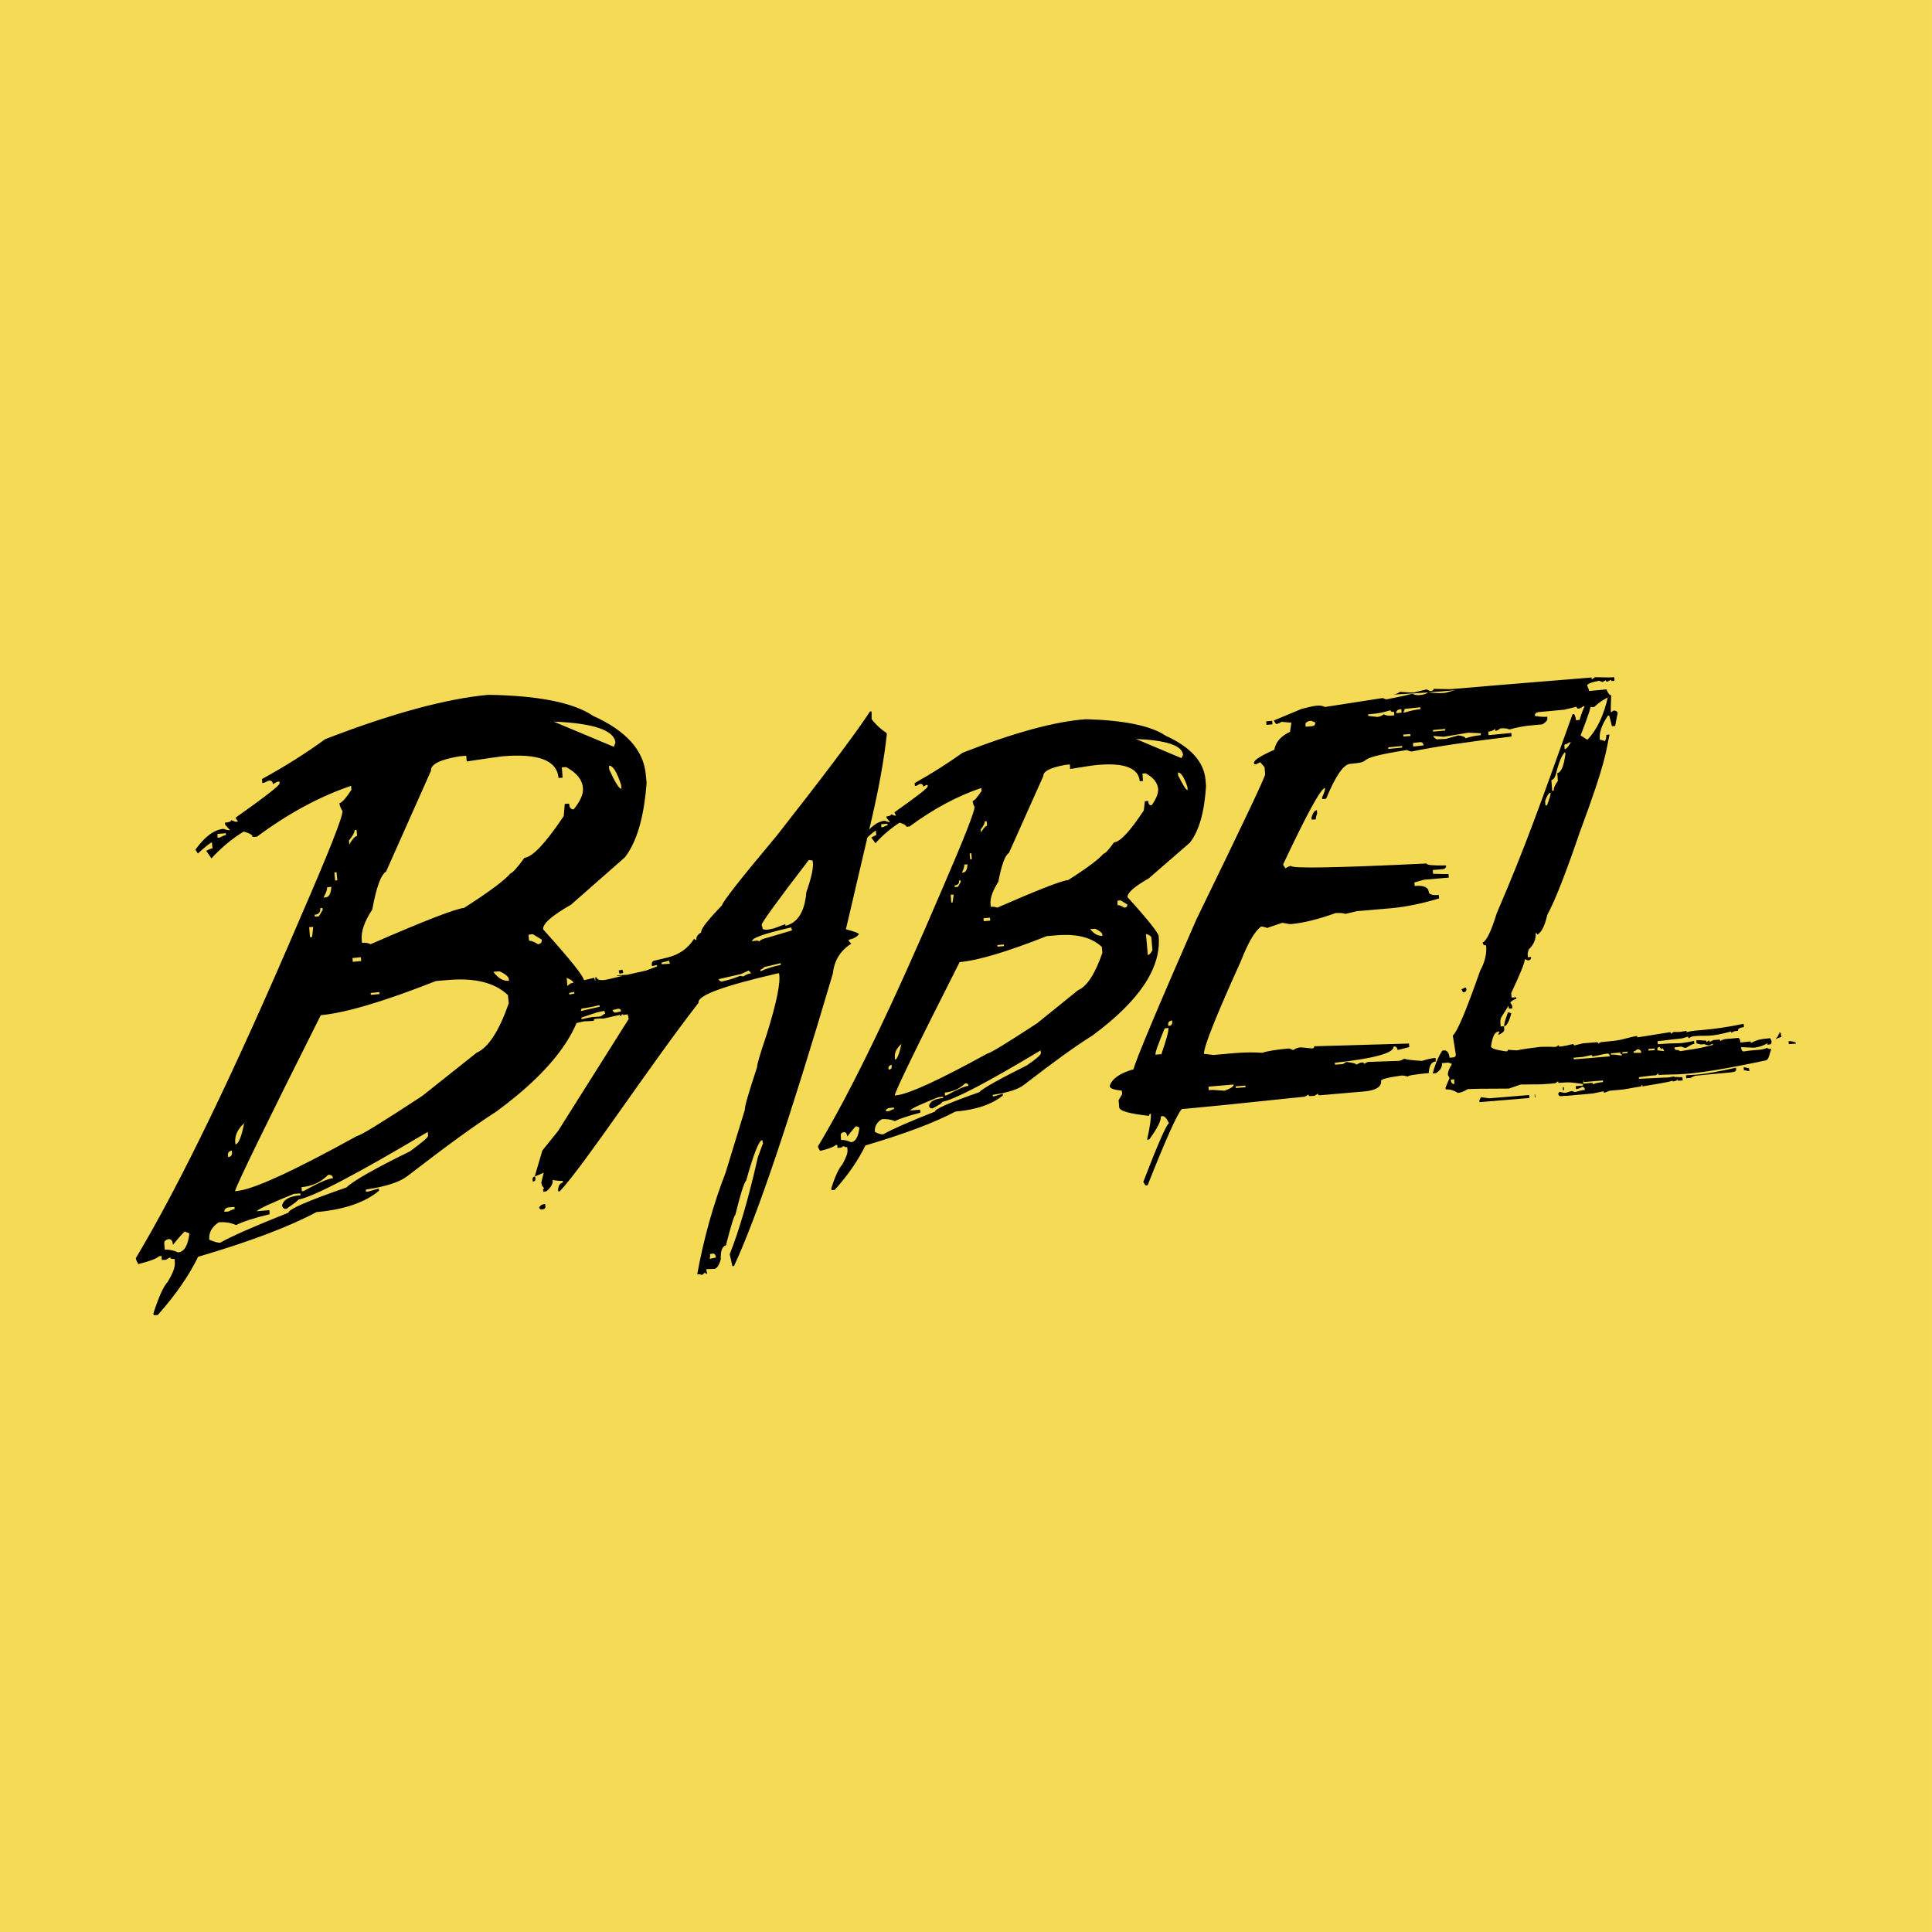 <?xml version="1.0" encoding="utf-8"?>
<!-- Generator: Adobe Illustrator 16.0.0, SVG Export Plug-In . SVG Version: 6.00 Build 0)  -->
<!DOCTYPE svg PUBLIC "-//W3C//DTD SVG 1.1//EN" "http://www.w3.org/Graphics/SVG/1.1/DTD/svg11.dtd">
<svg version="1.1" id="Layer_1" xmlns="http://www.w3.org/2000/svg" xmlns:xlink="http://www.w3.org/1999/xlink" x="0px" y="0px"
	 width="128px" height="128px" viewBox="0.01 294.311 128 128" enable-background="new 0.01 294.311 128 128" xml:space="preserve">
<rect x="0.009" y="294.311" fill="#F5DA55" width="128" height="128"/>
<g id="Layer_2">
	<path d="M106.559,340.397c-0.287,1.309-0.753,2.278-1.381,2.925l-0.448-0.287c0.484-1.238,0.718-1.957,0.699-2.137l-0.125-0.197
		c-0.162,0.019-0.378,0.449-0.646,1.311l-0.233,0.019c-0.018-0.162-0.054-0.287-0.125-0.413l-0.107,0.019
		c-2.117,5.902-3.068,8.647-5.023,13.187c-0.359,1.166-0.664,1.812-0.934,1.938c0.018,0.125,0.089,0.196,0.232,0.179
		c0.055,0.574-0.089,1.131-0.395,1.686c-0.915,2.603-1.507,4.038-1.812,4.29l0.197,1.237c0.019,0.125-0.054,0.215-0.197,0.215
		l-0.215,0.019c-0.036-0.342-0.162-0.503-0.377-0.484l-0.108,0.017c-0.269,0.431-0.484,0.933-0.628,1.508l0.216-0.018
		c0.287-0.181,0.412-0.396,0.395-0.665l0.431-0.035l0.233,0.089c-0.197,0.306-0.287,0.558-0.27,0.736l0.108,0.198l-0.27,0.645
		l0.018,0.108c0.252-0.018,0.521,0.054,0.807,0.233c0.198-0.019,0.415-0.107,0.647-0.251c0.251-0.019,1.147-0.037,2.727-0.037
		l0.79-0.269c0.969-0.019,1.112,0.019,1.955-0.054l0.341-0.036l0.18-0.125l0.018,0.107c0.86-0.071,0.934-0.018,1.615,0.072
		l0.019,0.107l-0.485,0.035l0.018,0.198c0.145-0.019,0.27-0.054,0.377-0.145c0.125-0.018,0.198,0.054,0.216,0.197
		c-0.197,0.019-0.414,0.072-0.664,0.145l-0.215-0.072c-0.342,0.09-0.27,0.107-0.484,0.126l-0.342-0.072
		c0,0.054-0.018,0.09-0.071,0.107c0.018,0.126,0.071,0.197,0.197,0.181l0.412-0.036l-0.179-0.072c0,0.054,0.036,0.09,0.107,0.09
		l1.776-0.162l0.682-0.143c0,0.054,0.035,0.089,0.089,0.089l0.324-0.126l0.609-0.054c0.484-0.035,0.467-0.071,1.489-0.232
		c0-0.054,0.019-0.091,0.072-0.091v0.091c1.955-0.323,1.775-0.305,2.188-0.448l-0.09-0.215c-0.556,0.125-0.538,0.054-0.825,0.088
		l-1.489,0.073l-0.018-0.107l0.825-0.108l0.304-0.018l0.162-0.126l0.019,0.107c1.166-0.107,1.58,0.198,7.015-0.951
		c0.288-0.018,0.271-0.269,0.449-0.771c-0.107,0-0.198-0.018-0.286-0.072c-0.45,0.18-0.683,0.092-1.544,0.234
		c-0.071,0-0.125-0.055-0.162-0.196v-0.091l0.825,0.036c0.145-0.019,0.468-0.036,0.898-0.288c0.09,0.054-0.072,0.108,0.017,0.091
		l0.145-0.019c0.089,0,0.126-0.072,0.126-0.215l-0.091-0.197c-0.557,0.054-0.824,0.07-1.273,0.322l-0.019-0.108l-0.682,0.072
		c-0.018-0.216-0.071-0.305-0.161-0.305l-0.358,0.036c-0.413,0.036-0.61,0.018-0.808,0.18c0-0.072-0.036-0.108-0.072-0.108
		l-0.395,0.036l-0.233,0.127c0-0.073-0.035-0.108-0.071-0.108l-0.144,0.125l-0.018-0.107l-0.538-0.036l-0.126,0.019l0.018,0.196
		l0.287,0.072l0.252-0.019c0.088,0.055,0.196,0.072,0.305,0.072l0.233-0.107v0.09c-1.274,0.322-1.274,0.251-2.153,0.413
		c-0.107-0.072-0.18-0.091-0.216-0.091c-0.09,0.091,0.108,0.019,0.054,0.019c-0.144,0.019-0.215-0.053-0.232-0.18l0.448-0.054
		c0.036,0,0.054,0.036,0.305,0.089c0.358-0.179,0.377-0.251,0.574-0.268l-0.018-0.198c-1.256,0.252-0.754,0.09-2.333,0.215h-0.071
		l-0.019-0.196c2.028-0.251,1.347-0.108,2.028-0.306c0,0.071,0.035,0.108,0.071,0.108c0.071-0.072,0.18-0.125,0.287-0.125
		l0.144-0.02c0.7-0.054,0.951,0.091,2.35-0.305v0.09l0.233-0.107l0.216-0.019c-0.019-0.215,0.306-0.232,0.395-0.25l-0.018-0.216
		c-2.458,0.502-3.104,0.357-3.786,0.556v-0.09c-0.645,0.126-0.664,0.055-0.825,0.072c-0.054,0-0.125,0.054-0.197,0.126
		c0-0.072-0.036-0.108-0.09-0.108c-0.107,0-0.054,0.036-0.144,0.126l0.144-0.126l-2.135,0.341c0-0.054-0.035-0.09-0.09-0.09
		c-1.077,0.233-0.79,0.27-2.242,0.396c-0.072,0-0.162,0.034-0.271,0.106c0-0.053-0.035-0.09-0.107-0.09l-0.896,0.071l-0.593,0.145
		c0-0.054-0.036-0.091-0.107-0.091c-0.342,0.091-0.629,0.145-0.861,0.162h-0.019c-0.143,0.019,0.072-0.036-0.035-0.09l-0.179,0.108
		c-0.271,0.018-0.127-0.019-1.023,0c-1.579,0.196-1.4,0.215-1.579,0.233l-0.592-0.037c0,0.054-0.019,0.091-0.091,0.108
		c-0.663-0.09-1.004-0.196-1.022-0.323c0.09-0.628,0.234-0.951,0.467-0.986l0.108-0.019l-0.108,0.216l0.108-0.019
		c0.215-0.107,0.305-0.215,0.305-0.322l-0.018-0.216l-0.217,0.018l-0.018-0.197c-0.017-0.161,0-0.287,0.055-0.412l0.484-0.771
		l0.018,0.197l0.233-0.018l-0.019-0.198l-0.125-0.197c0.162-0.144,0.305-0.233,0.412-0.233l-0.017-0.107l-0.306,0.019l-0.019-0.306
		c0.61-1.292,0.915-2.045,0.897-2.242l0.216,0.089c0.143-0.017,0.215-0.089,0.196-0.233l-0.215,0.019v-0.09
		c-0.018-0.161,0.019-0.306,0.072-0.431c0.341-0.34,0.484-0.699,0.449-1.076c0.07,0,0.106,0.036,0.106,0.107
		c0.287-0.161,0.503-0.592,0.664-1.31c0.502-0.916,1.22-2.744,2.153-5.473c1.794-4.825,1.722-5.347,1.974-6.477l-0.216,0.018
		c0.018,0.144-0.018,0.287-0.09,0.413c-0.143-0.054-0.27-0.089-0.341-0.089v-0.091c-0.036-0.413,0.144-0.915,0.539-1.507h0.09
		l0.179,0.699l0.216-0.017c0-0.054,0.054-0.324,0.16-0.845c-0.017-0.107-0.089-0.161-0.251-0.179l-0.196,0.125
		c-0.019-0.143,0-0.52,0.017-1.148L106.559,340.397L106.559,340.397z M103.976,343.501l0.108-0.019
		c-0.162,0.288-0.288,0.449-0.413,0.467l-0.018-0.305C103.742,343.626,103.85,343.591,103.976,343.501z M103.078,345.653
		c0.216-0.879,0.431-1.381,0.629-1.507l0.018,0.108c-0.108,0.825-0.287,1.237-0.539,1.273l0.037,0.521
		c-0.198,0.268-0.287,0.484-0.27,0.645l-0.107,0.019l-0.054-0.718C102.899,345.977,103.007,345.868,103.078,345.653z
		 M102.738,346.82c0.017,0.125-0.071,0.412-0.233,0.843l-0.108,0.019l-0.018-0.306C102.505,347.018,102.63,346.838,102.738,346.82
		L102.738,346.82z M96.834,359.863l0.108,0.197c0.161-0.018,0.233-0.089,0.215-0.215l-0.018-0.108l-0.108,0.02L96.834,359.863z
		 M99.67,362.214v0.09c0.162-0.018,0.322-0.305,0.466-0.861l-0.215-0.071C99.741,361.855,99.67,362.124,99.67,362.214z
		 M117.826,362.842v0.09l-0.179,0.216l0.341-0.126h0.035l-0.018-0.197h-0.071l-0.125,0.107c0-0.055,0.377-0.161,0.089-0.215
		C117.845,362.807,117.988,362.824,117.826,362.842z M118.526,363.487l0.483-0.035c-0.017-0.126-0.322-0.161-0.431-0.161h-0.07
		L118.526,363.487L118.526,363.487z M109.951,363.668l0.143,0.179c0-0.054,0.019-0.09,0.072-0.09l0.107,0.198l-0.449-0.054
		C109.789,363.757,109.843,363.686,109.951,363.668z M108.479,363.83c0.162-0.02,0.27,0.088,0.27,0.232h-0.503v-0.09
		C108.299,363.955,108.39,363.918,108.479,363.83z M109.628,363.776l0.018,0.106l-0.413,0.035l-0.018-0.107L109.628,363.776z
		 M105.464,364.206c0,0.054,0.037,0.089,0.108,0.089c0.664-0.126,0.593-0.143,0.916-0.179c0.107-0.018,0.161,0.053,0.179,0.179
		l-1.848,0.161l0.18,0.091l-0.02-0.107l-0.699,0.054l-0.018-0.107l0.629-0.054L105.464,364.206z M107.367,364.044v0.09
		c-0.055,0,0.179,0.019,0.07,0.107c-0.394-0.035-0.411-0.072-0.698-0.054v-0.089L107.367,364.044z M107.834,363.99v0.09
		l-0.342,0.036v-0.091L107.834,363.99z M96.351,365.82l0.018,0.306c-0.107,0.017-0.198-0.054-0.232-0.197v-0.09L96.351,365.82z
		 M111.709,365.552l0.018,0.197l0.359-0.037l-0.145-0.088l0.019,0.107l0.358-0.145c2.458-0.269,2.746-0.161,2.71-0.448v-0.09
		C112.551,365.604,112.229,365.498,111.709,365.552L111.709,365.552z M115.548,365.21l0.359,0.071l-0.018-0.196l-0.359-0.072
		L115.548,365.21z M104.926,365.91c0.107,0.054-0.125,0.107,0.02,0.09l1.256-0.107l0.017,0.107
		c-0.358,0.036-0.591,0.089-0.663,0.161c0-0.072-0.036-0.107-0.107-0.107l-0.539,0.054L104.892,366
		C105.033,365.982,104.819,365.982,104.926,365.91z M110.74,365.766l0.107,0.198c0.412-0.09,0.179-0.071,0.286-0.161
		c0,0.071,0.037,0.107,0.072,0.107l0.287-0.018l-0.017-0.215l-0.755-0.02L110.74,365.766z M103.635,366.538h-0.072l-0.018-0.197
		h0.071L103.635,366.538z M98.019,367.221l0.019,0.107l3.301-0.271l-0.017-0.197l-2.639,0.216l-0.557-0.072L98.019,367.221z
		 M101.697,367.022h0.036l-0.019-0.197h-0.035L101.697,367.022z M51.46,349.691c-2.332,2.78-3.535,4.306-3.624,4.61
		c-0.951,0.987-1.417,1.579-1.364,1.776c-0.25,0.161-0.358,0.323-0.323,0.502c-0.072,0.019-0.125-0.018-0.143-0.089
		c-0.413,0.663-1.005,1.076-1.813,1.272l-0.843,0.198c-0.107,0.019-0.161,0.108-0.161,0.251l0.018,0.107l0.323-0.071l0.018,0.09
		l-0.718,0.271l-1.274,0.286l-0.664,0.036c-0.089,0.089,0.52-0.019,0.287,0.054l-0.825,0.196c-0.502,0.126-0.79,0.072-0.826-0.126
		l-0.09,0.019c0.054,0.198,0,0.323-0.143,0.358l0.161-0.035l-0.072-0.305l-1.507,0.358l0.161,0.071
		c-0.018-0.071-0.089-0.09-0.233-0.053l-0.197,0.16l-0.233-0.054c-0.215,0.127-0.359,0.198-0.395,0.198l-0.233-0.055
		c-0.628,0.36-0.161,0.36-0.197,0.36l0.054,0.196l0.359-0.089l0.557-0.037l-0.054,0.233c-2.045,0.538-0.557,0.234-1.112,0.359
		l-0.108,0.019l0.054,0.196l0.323-0.071l0.018,0.107c-0.413,0.09-0.646,0.18-0.717,0.269l-0.019-0.107
		c-0.538,0.126-1.076,0.538-1.614,1.221c0.089,0.395-1.077,0.879,4.413-0.395c0.377-0.019,0.593-0.019,0.646-0.036
		c-0.018-0.072,0.019-0.108,0.09-0.125c0.61-0.073,0.323,0.035,0.7-0.055l1.185-0.269l-0.251,0.142
		c-0.018-0.054,0.018-0.088,0.072-0.106c0.143,0.036,0.287,0.019,0.448-0.018l0.072,0.306l-4.683,7.427l-1.04,1.292l-0.503,1.704
		l0.09-0.018l0.502-0.215l-0.162,0.663l0.054,0.198l0.144,0.179c-0.072,0.019-0.09,0.054-0.072,0.126l0.018,0.107l0.215-0.054
		c0.305-0.269,0.431-0.521,0.395-0.735c0.341,0.054,0.556,0.071,0.664,0.054l0.018,0.107c-0.197,0.054-0.305,0.216-0.323,0.484
		L37,373.249l0.107-0.019c1.704-1.848,5.849-8.182,9.186-12.487c-0.108-0.467,1.632-1.113,5.221-1.938l0.107-0.017
		c0.125,0.556-0.144,1.919-0.825,4.089c-0.449,1.311-0.646,2.027-0.628,2.136c-0.574,1.74-0.843,2.674-0.808,2.817l-1.274,4.162
		c-0.825,2.136-1.453,4.378-1.884,6.746c0.072-0.018,0.197,0,0.341,0.036l0.179-0.162c0.018,0.072,0.053,0.09,0.144,0.09
		l-0.072-0.305l0.556-0.018c0.162-0.036,0.306-0.251,0.413-0.628c-0.018-0.556,0.089-0.861,0.341-0.934
		c0.341-1.328,0.556-2.009,0.628-2.026c0.323-1.328,0.557-2.082,0.718-2.279c0.484-1.722,0.825-2.62,1.058-2.674l0.054,0.217
		l-0.34,0.915c-0.61,2.709-1.239,4.861-1.867,6.439l0.18,0.79l0.107-0.018c1.525-3.266,3.696-9.725,6.549-19.378
		c0.089-0.843,0.484-1.506,1.22-1.973l-0.161-0.162l-0.018-0.09c0.323-0.071,0.556-0.196,0.682-0.376
		c-0.018-0.072-0.305-0.181-0.861-0.323l1.687-7.213c0.502-2.153,0.843-4.036,1.022-5.688l-0.018-0.108
		c-0.341-0.215-0.682-0.519-0.987-0.914v-0.431l-0.018-0.09l-0.09,0.018C56.609,343.035,54.528,345.779,51.46,349.691z
		 M53.846,351.324c0.09,0.377-0.054,1.076-0.413,2.099c-0.107,1.292-0.574,2.027-1.381,2.225l-0.018-0.107l-0.718,0.269
		l-0.323,0.072c-0.161,0.035-0.305,0.035-0.448-0.019l-0.072-0.286c-0.018-0.107,1.005-1.543,3.122-4.289L53.846,351.324
		L53.846,351.324z M52.196,355.809l0.233-0.054l0.054,0.198c-1.13,0.34-1.758,0.519-1.884,0.556c-0.072,0.018-0.18,0.071-0.305,0.18
		c-0.019-0.072-0.162-0.072-0.449-0.019C49.792,356.472,50.581,356.186,52.196,355.809z M41.054,358.823l0.251-0.054l-0.054-0.215
		L41,358.609L41.054,358.823z M44.337,357.962l0.054,0.197l-0.539,0.035l-0.018-0.107L44.337,357.962z M38.058,360.025l0.018,0.108
		l-0.341,0.071l-0.018-0.108L38.058,360.025z M37.43,361.335l0.018,0.09l-0.413,0.09l-0.054-0.198L37.43,361.335z M38.417,361.12
		l0.018,0.089l-0.753,0.18l-0.018-0.09L38.417,361.12z M39.727,360.904l0.018,0.107l-1.974,0.448l-0.054-0.197
		C38.865,361.066,38.74,361.138,39.727,360.904z M49.612,358.609l0.161,0.179c-0.233,0.054-0.413,0.125-0.502,0.214l-0.233-0.035
		c-0.358,0.144-0.682,0.252-0.933,0.306l-0.215,0.054c-0.125,0.035-0.215-0.019-0.269-0.145l1.489-0.34L49.612,358.609z
		 M50.67,358.374l1.059-0.25l0.018,0.107c-0.574,0.126-1.022,0.27-1.345,0.431l-0.018-0.107
		C50.473,358.536,50.563,358.465,50.67,358.374z M39.546,361.389l0.503-0.107l0.054,0.197c-0.215,0.054-0.054,0.054-0.323,0.18
		c-0.52,0.054-0.412-0.02-1.238,0.179l-0.018-0.107L39.546,361.389z M40.911,361.155c0.143-0.035,0.233,0.019,0.251,0.161
		l-0.305,0.072c-0.126,0.036-0.215-0.018-0.269-0.161L40.911,361.155z M35.295,372.495l0.018,0.106
		c0.144-0.035,0.198-0.106,0.162-0.251l-0.018-0.107C35.33,372.279,35.276,372.351,35.295,372.495z M35.726,374.289
		c0.035,0.126,0.107,0.179,0.25,0.144c0.144-0.036,0.197-0.107,0.162-0.251l-0.019-0.108l-0.215,0.055L35.726,374.289z
		 M47.172,377.376c0.143-0.037,0.215,0.017,0.25,0.143l0.019,0.108l-0.413,0.089c0.036-0.144,0.036-0.252,0.018-0.323
		L47.172,377.376z"/>
	<path d="M63.786,344.183c-0.933,0.664-1.992,1.346-3.176,2.009l0.018,0.198c0.072,0,0.18-0.054,0.323-0.144
		c0.144-0.018,0.215,0.053,0.233,0.18l0.197-0.108h0.09v0.09c0.018,0.107-0.735,0.683-2.207,1.723l0.108,0.216h-0.09l-0.233-0.09
		c0,0.072-0.09,0.126-0.305,0.144v0.09l0.233,0.287c-0.072,0-0.197-0.019-0.341-0.09c-0.484,0.035-0.951,0.394-1.417,1.04
		l0.108,0.198c0.413-0.377,0.646-0.575,0.718-0.575l0.018,0.305c-0.071,0-0.179,0.054-0.323,0.145l0.269,0.377
		c0.484-0.538,1.023-0.987,1.597-1.364c0.287,0.089,0.448,0.18,0.448,0.269l0.215-0.017c1.615-1.186,3.194-2.027,4.755-2.549
		l0.018,0.198c-0.286,0.431-0.484,0.646-0.591,0.663c0.018,0.145,0.053,0.27,0.125,0.396c0.018,0.268-0.682,2.062-2.118,5.381
		c-3.283,7.698-6.029,13.404-8.253,17.101c0,0.07,0.054,0.179,0.144,0.304c0.556-0.125,0.897-0.269,1.041-0.395h0.089l0.018,0.198
		l0.233-0.019l0.197-0.107c0,0.054,0.071,0.089,0.215,0.071l0.018,0.216c0.018,0.197-0.108,0.502-0.341,0.933
		c-0.233,0.251-0.485,0.789-0.735,1.597l0.017,0.107l0.215-0.018c0.897-1.005,1.562-1.974,2.028-2.942
		c2.602-0.771,4.575-1.507,5.957-2.243c1.4-0.125,2.44-0.483,3.157-1.076l-0.018-0.107l-0.538,0.162l-0.107,0.017l-0.019-0.106
		c1.022-0.145,1.723-0.377,2.1-0.683c1.974-1.524,3.463-2.602,4.485-3.229c3.122-2.296,4.593-4.485,4.414-6.602
		c-0.019-0.216-0.699-1.077-2.063-2.584c-0.019-0.288,0.449-0.7,1.398-1.238l2.729-2.369c0.609-0.771,0.968-2.026,1.075-3.767
		l-0.035-0.396c-0.107-1.202-0.986-2.171-2.638-2.924c-0.986-0.665-2.744-1.022-5.275-1.095
		C69.923,342.102,67.177,342.854,63.786,344.183L63.786,344.183z M78.39,344.327l-0.106,0.214l-3.015-1.272
		C77.296,343.357,78.336,343.698,78.39,344.327z M66.154,352.723c0.215-1.13,0.449-1.758,0.7-1.901l2.279-5.096
		c-0.019-0.305,0.446-0.556,1.435-0.735l0.322-0.035l0.019,0.304c0.969-0.161,1.561-0.251,1.812-0.269
		c1.794-0.162,2.728,0.215,2.8,1.076l0.215-0.017l-0.036-0.485l0.216-0.019c0.52,0.287,0.789,0.629,0.825,1.041
		c0.018,0.287-0.126,0.646-0.431,1.076c-0.145,0.019-0.216-0.089-0.232-0.287l-0.217,0.019l-0.071,0.61
		c-0.915,1.381-1.561,2.08-1.974,2.117c-0.358,0.501-0.593,0.753-0.7,0.753c-0.287,0.342-1.058,0.934-2.332,1.74
		c-0.43,0.036-1.991,0.646-4.701,1.829c-0.125-0.053-0.286-0.07-0.431-0.053l-0.017-0.197
		C65.598,353.818,65.777,353.333,66.154,352.723L66.154,352.723z M78.678,346.442l0.018,0.217c-0.107,0-0.306-0.323-0.628-0.97
		l-0.018-0.197C78.247,345.475,78.463,345.798,78.678,346.442z M58.798,348.884l0.018,0.107c-0.072,0-0.18,0.054-0.323,0.126h-0.089
		l-0.018-0.198L58.798,348.884z M65.383,348.722l0.019,0.305c-0.107,0-0.234,0.162-0.395,0.431l-0.019-0.196
		c0.179-0.234,0.269-0.414,0.269-0.539H65.383z M64.36,350.84l0.036,0.394l-0.108,0.018l-0.035-0.395L64.36,350.84z M64.109,351.574
		c-0.018,0.341-0.108,0.521-0.27,0.538l-0.107,0.02c0.125-0.233,0.179-0.414,0.161-0.539L64.109,351.574z M63.642,352.634
		l0.019,0.107l-0.18,0.323l-0.215,0.018l-0.018-0.108c0.215-0.017,0.323-0.125,0.305-0.34H63.642z M63.194,353.583l-0.072,0.522
		h-0.089l-0.036-0.522H63.194z M74.246,353.961l0.448,0.27c0.019,0.125-0.054,0.214-0.196,0.214
		c-0.197-0.125-0.342-0.179-0.449-0.16v-0.305L74.246,353.961z M65.598,355.109l0.019,0.196l-0.43,0.038l-0.02-0.198L65.598,355.109
		z M72.578,355.845c0.305,0.144,0.448,0.27,0.466,0.377v0.089c-0.286,0.02-0.556-0.125-0.808-0.448L72.578,355.845z M63.589,358.052
		c1.221-0.108,3.141-0.682,5.777-1.722l0.664-0.055c1.327-0.107,2.314,0.143,2.979,0.771l0.035,0.395
		c-0.484,1.4-1.022,2.225-1.615,2.476l-2.709,2.189c-2.027,1.327-3.122,1.992-3.301,2.01c-3.229,1.776-5.239,2.69-6.028,2.763
		l-0.108,0.019C59.354,366.52,60.79,363.578,63.589,358.052z M66.513,356.886l0.019,0.107l-0.431,0.036l-0.019-0.107L66.513,356.886
		z M76.291,356.438l0.072,0.825c-0.107,0.197-0.198,0.305-0.306,0.322l-0.125-1.399C76.165,356.258,76.291,356.347,76.291,356.438z
		 M59.732,363.471c-0.144,0.682-0.288,1.04-0.431,1.04v-0.09C59.247,364.099,59.391,363.776,59.732,363.471z M62.44,367.31
		c0.79-0.144,2.961-1.273,6.513-3.408l0.018,0.197c0,0.089-0.286,0.357-0.915,0.788c-1.794,0.898-2.869,1.489-3.192,1.795
		c-1.957,0.683-2.925,1.112-2.907,1.273c-1.741,0.683-2.871,1.185-3.427,1.507c-0.125,0.019-0.323-0.034-0.556-0.161
		c-0.036-0.357,0.125-0.628,0.466-0.843c0.305-0.019,0.592,0.018,0.861,0.125c0.323-0.161,0.879-0.341,1.687-0.556l-0.018-0.197
		l-0.664,0.054c0.072-0.125,0.699-0.412,1.866-0.88l0.323-0.035v0.089c-0.556,0.055-0.861,0.217-0.933,0.503
		c0.018,0.126,0.089,0.198,0.233,0.18C62.243,367.525,62.44,367.364,62.44,367.31L62.44,367.31z M59.085,364.851v0.091
		c0.018,0.144-0.054,0.232-0.197,0.232l-0.018-0.106C58.87,364.978,58.942,364.887,59.085,364.851z M64.181,366.251
		c-0.251,0.018-0.735,0.233-1.453,0.628l-0.108,0.019l-0.018-0.198c0.52-0.054,0.987-0.251,1.346-0.61
		C64.091,366.071,64.163,366.126,64.181,366.251z M58.906,367.722l0.323-0.035l0.018,0.107c-0.072,0-0.18,0.054-0.323,0.125
		l-0.215,0.019C58.69,367.83,58.762,367.759,58.906,367.722z M56.735,368.924l0.215,0.09c-0.071,0.628-0.269,0.951-0.556,0.97
		c-0.251-0.108-0.466-0.162-0.664-0.145l-0.018-0.304c-0.018-0.107,0.054-0.181,0.197-0.216c0.143-0.019,0.215,0.089,0.233,0.287
		C56.501,369.157,56.699,368.924,56.735,368.924L56.735,368.924z M21.551,343.285c-1.22,0.897-2.62,1.777-4.181,2.638l0.018,0.269
		c0.108,0,0.233-0.071,0.413-0.161c0.18-0.019,0.287,0.054,0.287,0.233l0.287-0.16l0.144-0.02l0.018,0.126
		c0.018,0.126-0.969,0.897-2.925,2.279l0.162,0.251l-0.143,0.018l-0.306-0.107c0,0.09-0.125,0.143-0.412,0.161l0.018,0.144
		l0.323,0.359c-0.107,0-0.251-0.019-0.431-0.091c-0.627,0.054-1.255,0.522-1.866,1.383l0.162,0.25
		c0.538-0.484,0.843-0.734,0.933-0.734l0.036,0.394c-0.089,0-0.233,0.072-0.413,0.162l0.341,0.502
		c0.646-0.699,1.346-1.292,2.135-1.776c0.395,0.107,0.592,0.216,0.592,0.358l0.287-0.016c2.1-1.562,4.181-2.675,6.244-3.374
		l0.018,0.269c-0.377,0.574-0.646,0.86-0.79,0.88c0.018,0.196,0.089,0.357,0.197,0.519c0.036,0.36-0.897,2.71-2.799,7.088
		c-4.342,10.154-7.966,17.654-10.89,22.535c0,0.09,0.071,0.232,0.161,0.396c0.718-0.181,1.184-0.342,1.382-0.521l0.161-0.018
		l0.018,0.269l0.269-0.018l0.287-0.161c0,0.09,0.107,0.125,0.287,0.107l0.018,0.27c0.018,0.269-0.126,0.682-0.467,1.238
		c-0.305,0.34-0.61,1.041-0.951,2.098l0.019,0.127l0.269-0.019c1.167-1.31,2.063-2.602,2.674-3.857
		c3.427-1.004,6.028-1.991,7.84-2.96c1.812-0.162,3.211-0.628,4.145-1.417l-0.018-0.145l-0.682,0.198l-0.162,0.018l-0.018-0.144
		c1.328-0.197,2.261-0.503,2.763-0.897c2.602-2.01,4.558-3.427,5.885-4.271c4.109-3.014,6.046-5.92,5.812-8.683
		c-0.018-0.287-0.933-1.418-2.708-3.392c-0.037-0.377,0.592-0.914,1.848-1.633l3.57-3.14c0.79-1.023,1.274-2.673,1.436-4.952
		l-0.054-0.537c-0.144-1.598-1.292-2.889-3.481-3.876c-1.292-0.88-3.606-1.346-6.943-1.399
		C29.625,340.594,26.001,341.562,21.551,343.285L21.551,343.285z M40.785,343.519l-0.108,0.27l-3.983-1.669
		C39.349,342.227,40.713,342.693,40.785,343.519z M24.673,354.57c0.269-1.471,0.575-2.313,0.915-2.512l2.979-6.691
		c-0.037-0.412,0.591-0.735,1.901-0.951l0.43-0.035l0.037,0.377c1.292-0.198,2.081-0.306,2.386-0.342
		c2.369-0.197,3.588,0.27,3.696,1.436l0.269-0.019l-0.054-0.683l0.287-0.017c0.7,0.377,1.076,0.843,1.112,1.4
		c0.036,0.376-0.162,0.842-0.61,1.397c-0.179,0.02-0.287-0.106-0.305-0.377l-0.287,0.02l-0.071,0.808
		c-1.202,1.794-2.063,2.708-2.602,2.762c-0.485,0.665-0.79,1.005-0.915,1.022c-0.376,0.449-1.399,1.222-3.086,2.297
		c-0.556,0.054-2.619,0.843-6.19,2.405c-0.179-0.091-0.359-0.107-0.574-0.091l-0.018-0.251
		C23.938,356.007,24.153,355.36,24.673,354.57z M41.162,346.317l0.018,0.251c-0.144,0.019-0.413-0.412-0.807-1.273l-0.018-0.251
		C40.605,345.008,40.875,345.438,41.162,346.317z M14.967,349.511l0.018,0.127c-0.09,0-0.233,0.07-0.413,0.161l-0.143,0.018
		l-0.018-0.252L14.967,349.511z M23.633,349.296l0.036,0.396c-0.126,0.017-0.305,0.196-0.521,0.573l-0.018-0.27
		c0.251-0.304,0.377-0.538,0.377-0.699H23.633z M22.305,352.095l0.054,0.539l-0.143,0.018l-0.054-0.539L22.305,352.095z
		 M21.964,353.064c-0.036,0.448-0.144,0.682-0.377,0.699l-0.143,0.018c0.161-0.305,0.251-0.521,0.233-0.682L21.964,353.064z
		 M21.372,354.463l0.018,0.126l-0.251,0.431l-0.269,0.019l-0.018-0.125c0.269-0.02,0.395-0.163,0.377-0.431L21.372,354.463z
		 M20.762,355.72l-0.072,0.664l-0.144,0.018l-0.053-0.664L20.762,355.72z M35.312,356.204l0.592,0.358
		c0.019,0.179-0.071,0.286-0.251,0.306c-0.251-0.162-0.448-0.233-0.592-0.233l-0.036-0.396L35.312,356.204z M23.92,357.729
		l0.018,0.252l-0.556,0.054l-0.018-0.252L23.92,357.729z M33.106,358.662c0.395,0.18,0.591,0.358,0.61,0.502l0.018,0.125
		c-0.376,0.037-0.718-0.161-1.041-0.592L33.106,358.662z M21.264,361.568c1.615-0.144,4.163-0.897,7.626-2.261l0.843-0.072
		c1.758-0.143,3.068,0.18,3.929,1.005l0.054,0.538c-0.646,1.866-1.363,2.943-2.135,3.284l-3.588,2.853
		c-2.673,1.758-4.109,2.638-4.324,2.655c-4.252,2.35-6.908,3.553-7.93,3.642l-0.162,0.019
		C15.72,372.728,17.604,368.853,21.264,361.568z M25.14,360.043l0.017,0.125l-0.574,0.055l-0.018-0.126L25.14,360.043z
		 M38.021,359.47l0.09,1.058c-0.126,0.287-0.251,0.431-0.395,0.431l-0.162-1.865C37.86,359.219,38.004,359.344,38.021,359.47
		L38.021,359.47z M16.186,368.727c-0.179,0.915-0.376,1.382-0.574,1.399l-0.018-0.125C15.559,369.535,15.756,369.122,16.186,368.727
		z M19.775,373.787c1.041-0.198,3.894-1.705,8.577-4.486l0.018,0.252c0.018,0.107-0.395,0.448-1.202,1.04
		c-2.386,1.166-3.786,1.974-4.198,2.387c-2.583,0.896-3.858,1.453-3.839,1.669c-2.297,0.914-3.804,1.579-4.522,1.991
		c-0.161,0.018-0.412-0.055-0.735-0.197c-0.036-0.467,0.161-0.844,0.628-1.149c0.395-0.035,0.79,0.019,1.148,0.181
		c0.43-0.216,1.166-0.468,2.225-0.718l-0.018-0.269l-0.843,0.071c0.107-0.144,0.915-0.521,2.458-1.148l0.431-0.036l0.019,0.126
		c-0.718,0.054-1.131,0.287-1.22,0.664c0.018,0.161,0.107,0.251,0.287,0.232C19.506,374.037,19.775,373.841,19.775,373.787z
		 M15.361,370.539l0.018,0.126c0.018,0.18-0.072,0.287-0.251,0.306l-0.018-0.126C15.092,370.684,15.182,370.575,15.361,370.539z
		 M22.072,372.369c-0.341,0.036-0.969,0.305-1.92,0.843l-0.144,0.019l-0.018-0.269c0.682-0.055,1.273-0.322,1.758-0.808
		C21.946,372.118,22.054,372.209,22.072,372.369z M15.11,374.307l0.431-0.035l0.018,0.144c-0.108,0-0.233,0.072-0.413,0.16
		l-0.269,0.02C14.859,374.468,14.931,374.361,15.11,374.307z M12.257,375.904l0.305,0.125c-0.108,0.808-0.341,1.22-0.754,1.256
		c-0.322-0.144-0.609-0.197-0.879-0.18l-0.036-0.395c-0.018-0.161,0.072-0.251,0.27-0.305c0.179-0.018,0.287,0.108,0.305,0.376
		C11.953,376.191,12.222,375.904,12.257,375.904z M91.847,340.647l-0.233-0.089l-3.821,0.592c-0.143-0.072-0.322-0.107-0.52-0.089
		c-0.216,0.017-0.538,0.089-1.023,0.214l-1.848,0.772l0.144,0.232c0.09,0,0.215-0.054,0.376-0.144l0.646,0.054l-0.09,0.61
		c-0.591,0.27-0.951,0.665-1.04,1.185c-0.897,0.396-1.346,0.682-1.346,0.861l0.018,0.108l0.144-0.019l0.251-0.125l0.288,0.339
		l0.035,0.469c0.018,0.142-1.507,3.354-4.558,9.616c-2.637,6.027-4.019,9.329-4.162,9.921c-0.897,0.252-1.435,0.629-1.579,1.112
		c0.018,0.161,0.287,0.251,0.808,0.305l0.019,0.233l-0.234,0.396l0.036,0.466c0.019,0.251,0.682,0.431,1.975,0.574
		c0-0.09,0.035-0.126,0.125-0.144c0.018,0.287-0.054,0.861-0.252,1.723l0.145-0.018c0.538-0.735,0.79-1.237,0.771-1.525l0.108-0.018
		c0.125-0.019,0.269,0.144,0.431,0.466c-0.162,0.072-0.736,1.364-1.705,3.894l0.144,0.233l0.144-0.018
		c1.202-3.032,1.957-4.72,2.262-5.042c1.578-0.143,4.288-0.413,8.163-0.825l0.232-0.144c0,0.09,0.055,0.125,0.145,0.108l0.251-0.019
		l0.233-0.144c0,0.089,0.054,0.126,0.144,0.107l2.924-0.252c0.772-0.07,1.148-0.305,1.112-0.698
		c-0.018-0.108,0.449-0.233,1.383-0.359c0.089,0,0.214,0.018,0.394,0.071c0-0.071,0.448-0.143,1.382-0.232
		c0.018-0.484,0.18-0.754,0.466-0.771l-0.018-0.233c-0.251,0.018-0.556,0.09-0.897,0.197c-0.609-0.036-1.004-0.072-1.166-0.145
		c-0.16,0.091-0.286,0.145-0.377,0.145l-2.045,0.071l-0.251,0.125c0-0.071-0.054-0.106-0.144-0.089l-0.108,0.018l-0.269,0.125
		c0-0.071-0.215-0.125-0.646-0.179l-0.25,0.145l-0.503,0.034l-0.018-0.125c2.619-0.286,3.929-0.646,3.894-1.076
		c0.161-0.018,0.251,0.072,0.269,0.233l0.772-0.197l-0.02-0.233l-6.279,0.18c0,0.09-0.035,0.125-0.125,0.145l-0.771-0.073
		c-0.197,0.019-0.359,0.073-0.484,0.18l-0.288-0.106c-0.789,0.07-1.38,0.16-1.775,0.286c-0.538-0.037-1.13-0.037-1.795,0.018
		l-1.417,0.126l-0.646-0.072c-0.037-0.412,0.771-2.458,2.44-6.137c0.483-1.236,0.933-2.009,1.345-2.296
		c0.091,0,0.216,0.019,0.396,0.09l1.004-0.341l0.521,0.09c0.861-0.071,1.866-0.323,3.014-0.735c0.287-0.019,0.503,0,0.646,0.054
		l0.771-0.18l2.278-0.196c0.969-0.091,2.027-0.306,3.158-0.647l-0.018-0.232c-0.431,0.035-0.646-0.036-0.664-0.198
		c-0.036-0.322-0.342-0.447-0.934-0.395l-0.018-0.233l0.628-0.18l1.65-0.143l-0.018-0.233c-0.071,0-0.395,0-1.022-0.018
		l-0.019-0.252l0.646-0.053c0.16-0.019,0.251-0.108,0.233-0.251c-0.861,0.017-1.292-0.02-1.292-0.127
		c-5.976,0.288-8.953,0.341-8.971,0.161c-0.091,0-0.216,0.054-0.377,0.162l-0.161-0.251c1.578-3.355,2.512-5.059,2.78-5.078
		c0.019,0.126-0.055,0.342-0.196,0.629l0.018,0.107l0.251-0.019c0.627-1.507,1.149-2.277,1.596-2.314
		c1.866-0.16-0.268-0.286,3.751-0.915c0.162,0.072,0.287,0.107,0.358,0.091c1.579-0.323,3.769-0.646,6.585-0.987l-0.019-0.234
		l-1.507,0.145l-0.018-0.232c0.179-0.02,0.323-0.073,0.448-0.18l0.019,0.126c0.09,0,0.196-0.055,0.34-0.163
		c0.252-0.018,0.448,0,0.593,0.072c0.52-0.144,0.934-0.216,1.256-0.252l0.933-0.088c0.233-0.145,0.341-0.27,0.323-0.396v-0.107
		c-0.233,0.018-0.503,0-0.825-0.054c-0.018-0.126,0.055-0.216,0.215-0.251l1.741-0.163l0.808-0.197c0,0.09,0.054,0.127,0.107,0.127
		c0.089,0,0.197-0.054,0.341-0.162c0.412,0.054,0.663,0.072,0.718,0.054c0.322-0.306,0.698-0.557,1.112-0.718
		c-0.181-0.179-0.27-0.322-0.288-0.449l-1.166,0.108c0-0.089-0.054-0.196-0.125-0.358c0-0.107,0.25-0.215,0.789-0.323l0.233,0.089
		l0.215-0.125c0,0.072,0.054,0.108,0.126,0.091l0.216-0.126c0,0.071,0.054,0.107,0.125,0.089l0.108-0.018l-0.019-0.234
		c-0.161,0.02-0.592,0.02-1.273,0l-0.217,0.145l-0.016-0.125c-5.474,0.448-8.577,0.7-9.312,0.771c-0.09,0-0.484,0-1.149-0.018
		c0,0.088-0.071,0.143-0.232,0.143l-0.233-0.108l-0.808,0.198c-0.18,0.019-0.502,0-0.95-0.036c-0.126,0.09-0.27,0.162-0.449,0.18
		c-0.18,0.019,4.342-0.251,4.198-0.322l-0.699,0.197l-0.107,0.018c-0.288,0.018-0.646,0.018-1.077-0.036
		c-0.125,0.09-0.305,0.162-0.574,0.179c-0.179,0.019-0.341-0.017-0.467-0.089C93.39,340.325,92.816,340.468,91.847,340.647
		L91.847,340.647z M92.134,341.366c0,0.089,0.091,0.126,0.233,0.107l0.019,0.232l-0.233,0.019c-0.18,0.019-0.342-0.019-0.467-0.089
		c-0.126,0.107-0.287,0.161-0.448,0.179h0.071l-0.646-0.071l-0.018-0.107C91.434,341.581,91.686,341.492,92.134,341.366z
		 M92.726,341.313l0.126-0.02l0.019,0.233l-0.358,0.035C92.512,341.438,92.564,341.348,92.726,341.313L92.726,341.313z
		 M94.107,341.169l0.019,0.125c-0.269,0.02-0.61,0.09-1.023,0.215l-0.125,0.019l0.107-0.252L94.107,341.169z M83.917,342.334
		l0.395-0.035l-0.019-0.233l-0.394,0.036L83.917,342.334z M86.734,342.083l0.142-0.018l0.271,0.108
		c0.019,0.16-0.072,0.25-0.233,0.25l-0.395,0.037l-0.019-0.127C86.482,342.209,86.572,342.137,86.734,342.083z M95.759,342.604
		v0.106l-0.808,0.073v-0.108L95.759,342.604z M93.444,342.945l0.017,0.125l-0.466,0.036l-0.018-0.126L93.444,342.945z
		 M95.669,343.124l1.614-0.27l0.826,0.037l0.017,0.125c-0.394,0.036-0.734,0.107-1.022,0.215c0-0.09-0.161-0.161-0.484-0.196
		l-1.273,0.358c-0.251-0.145-0.377-0.252-0.377-0.323L95.669,343.124z M94.072,343.483c0.162-0.018,0.233,0.054,0.25,0.215
		l-0.681,0.072l-0.019-0.233L94.072,343.483z M92.655,343.411l0.017,0.126l4.199-0.197l-0.019-0.125L92.655,343.411z
		 M92.905,343.733v0.108l-0.916,0.09v-0.107L92.905,343.733z M86.896,348.489l0.018,0.125l0.27-0.018c0-0.09,0.017-0.215,0.09-0.377
		l-0.02-0.234C87.11,348.005,86.984,348.166,86.896,348.489z M77.655,361.909l0.018,0.106c0.019,0.163-0.071,0.252-0.251,0.271
		l-0.019-0.107C77.386,362.035,77.476,361.963,77.655,361.909z M77.422,362.412c0.019,0.232-0.144,0.807-0.467,1.74l-0.394,0.035
		c-0.02-0.162,0.196-0.735,0.609-1.741L77.422,362.412L77.422,362.412z M81.746,366.161c0.018,0.126-0.198,0.269-0.61,0.412
		l-0.789-0.054l-0.251,0.019l-0.019-0.233L81.746,366.161z M82.517,366.233l0.02,0.107l-0.646,0.054l-0.018-0.107L82.517,366.233z"
		/>
</g>
</svg>
